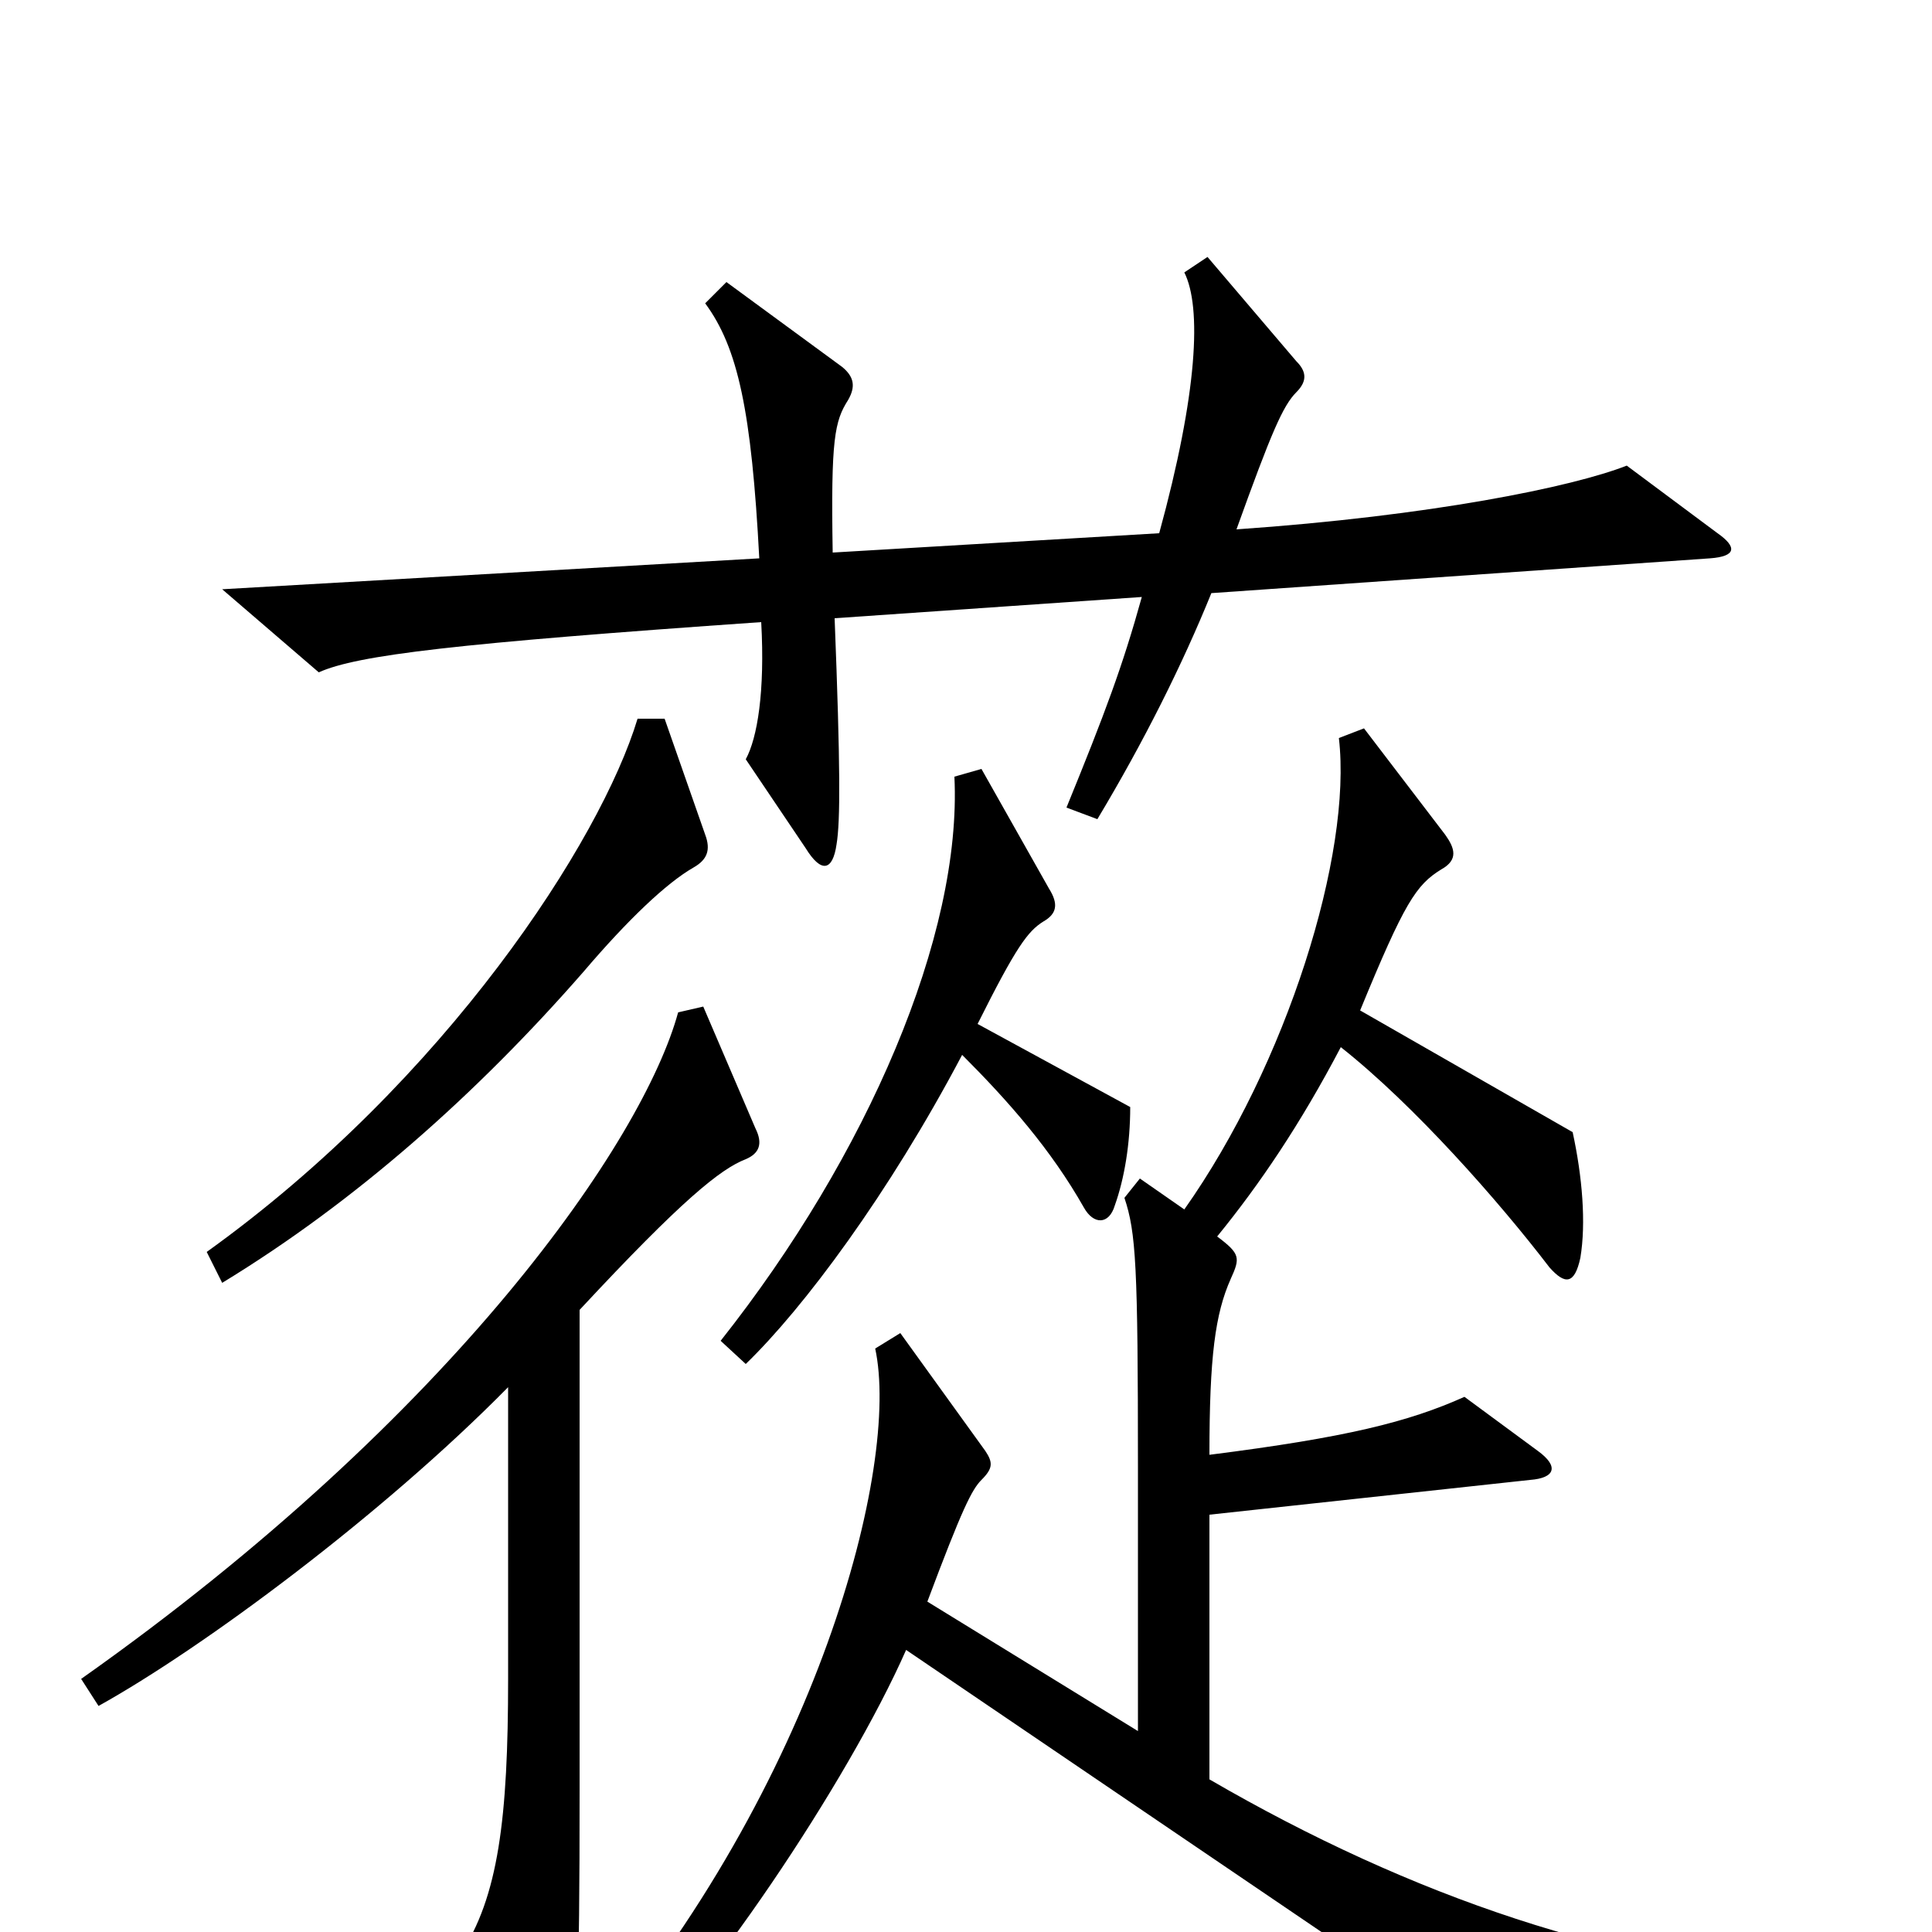 <svg xmlns="http://www.w3.org/2000/svg" viewBox="0 -1000 1000 1000">
	<path fill="#000000" d="M889 -724L842 -759C814 -748 741 -733 640 -726C658 -776 664 -790 671 -797C677 -803 676 -808 671 -813L625 -867L613 -859C622 -841 620 -797 600 -724L431 -714C430 -773 432 -782 439 -793C443 -800 442 -805 436 -810L376 -854L365 -843C382 -820 389 -787 393 -711L115 -695L165 -652C185 -661 236 -667 394 -678C396 -642 392 -618 386 -607L417 -561C425 -548 431 -549 433 -563C435 -575 435 -603 432 -680L591 -691C581 -655 572 -631 552 -582L568 -576C592 -616 612 -656 627 -693L885 -711C899 -712 899 -717 889 -724ZM365 -568L344 -628H330C311 -565 231 -441 107 -352L115 -336C184 -378 247 -434 302 -497C325 -524 345 -543 359 -551C366 -555 368 -560 365 -568ZM585 -427L506 -470C526 -510 532 -518 540 -523C547 -527 548 -532 543 -540L508 -602L494 -598C498 -516 449 -402 373 -306L386 -294C416 -323 460 -382 498 -454C522 -430 544 -405 561 -375C566 -366 574 -366 577 -376C582 -390 585 -408 585 -427ZM943 38V24C838 18 731 -18 626 -79V-216L792 -234C805 -235 807 -241 796 -249L758 -277C729 -264 697 -256 626 -247C626 -298 629 -320 637 -338C642 -349 642 -351 630 -360C652 -387 673 -418 694 -458C732 -428 776 -378 802 -344C810 -335 815 -335 818 -349C821 -367 819 -391 814 -414L704 -477C727 -533 733 -542 746 -550C755 -555 753 -561 748 -568L706 -623L693 -618C700 -558 666 -449 613 -374L590 -390L582 -380C588 -362 589 -345 589 -240V-104L480 -171C498 -219 503 -229 508 -234C514 -240 514 -243 510 -249L466 -310L453 -302C466 -242 424 -77 303 64L317 76C364 34 439 -78 469 -146L765 55ZM391 -416L364 -479L351 -476C333 -410 236 -268 42 -131L51 -117C105 -147 198 -216 263 -282V-131C263 -59 258 -18 238 12L277 78C284 90 288 90 292 77C299 57 300 30 300 -73V-322C353 -379 373 -395 386 -400C393 -403 395 -408 391 -416Z"/>
</svg>